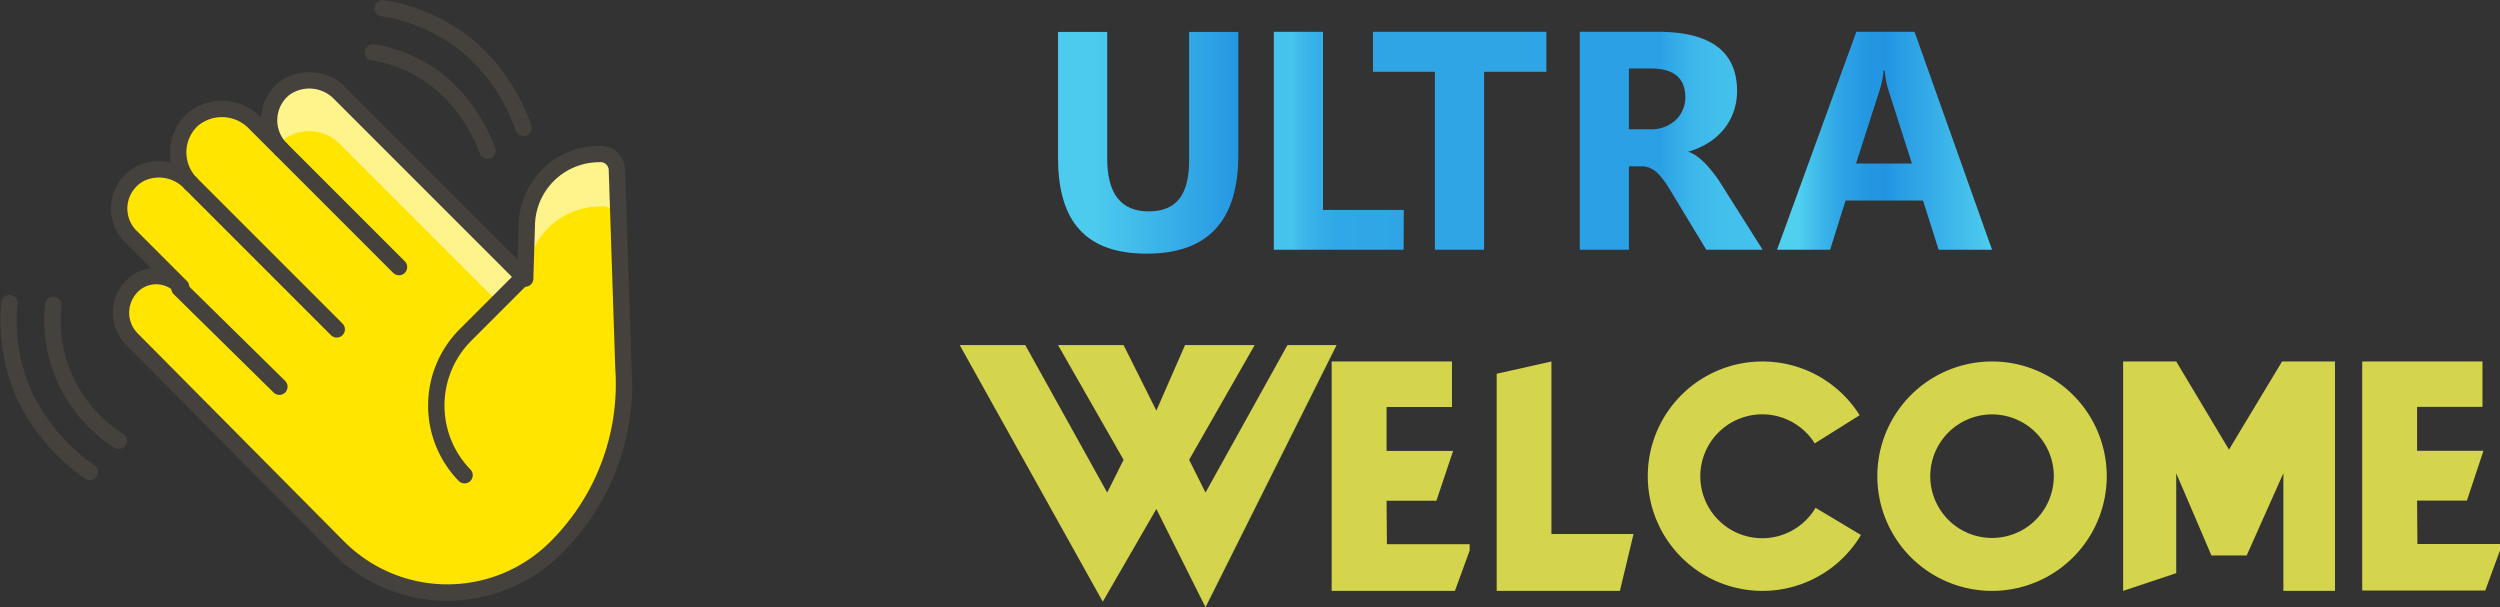 <svg id="Livello_1" data-name="Livello 1" xmlns="http://www.w3.org/2000/svg" xmlns:xlink="http://www.w3.org/1999/xlink" viewBox="0 0 152.57 37.06"><rect x="0" y="0" width="152.57" height="37.06" fill="#333333" stroke="none"/><defs><style>.cls-1{fill:#ffe500;}.cls-2{fill:#fff48c;}.cls-3{fill:none;stroke:#45413c;stroke-linecap:round;stroke-linejoin:round;}.cls-4{fill:#d4d54d;}.cls-5{fill:url(#Sfumatura_senza_nome_41);}.cls-6{fill:url(#Sfumatura_senza_nome_67);}.cls-7{fill:url(#Sfumatura_senza_nome_15);}.cls-8{fill:url(#Sfumatura_senza_nome_116);}.cls-9{fill:url(#Sfumatura_senza_nome_142);}</style><linearGradient id="Sfumatura_senza_nome_41" x1="968" y1="540.65" x2="979" y2="540.65" gradientUnits="userSpaceOnUse"><stop offset="0.2" stop-color="#4ccbee"/><stop offset="1" stop-color="#2597e2"/></linearGradient><linearGradient id="Sfumatura_senza_nome_67" x1="981.17" y1="540.53" x2="989.09" y2="540.53" gradientUnits="userSpaceOnUse"><stop offset="0.15" stop-color="#45c3ed"/><stop offset="0.21" stop-color="#3eb9eb"/><stop offset="0.34" stop-color="#35aee8"/><stop offset="0.51" stop-color="#30a7e6"/><stop offset="1" stop-color="#2fa5e6"/></linearGradient><linearGradient id="Sfumatura_senza_nome_15" x1="987.22" y1="540.53" x2="997.8" y2="540.53" gradientUnits="userSpaceOnUse"><stop offset="0" stop-color="#45c3ed"/><stop offset="0" stop-color="#3eb9eb"/><stop offset="0" stop-color="#35aee8"/><stop offset="0" stop-color="#30a7e6"/><stop offset="0" stop-color="#2fa5e6"/></linearGradient><linearGradient id="Sfumatura_senza_nome_116" x1="999.82" y1="540.53" x2="1010.98" y2="540.53" gradientUnits="userSpaceOnUse"><stop offset="0.45" stop-color="#2ca0e5"/><stop offset="0.5" stop-color="#32a9e7"/><stop offset="0.62" stop-color="#3cb7ea"/><stop offset="0.76" stop-color="#42bfeb"/><stop offset="1" stop-color="#44c2ec"/></linearGradient><linearGradient id="Sfumatura_senza_nome_142" x1="1011.92" y1="540.53" x2="1025.04" y2="540.53" gradientUnits="userSpaceOnUse"><stop offset="0.1" stop-color="#4fd0ef"/><stop offset="0.19" stop-color="#3eb9ea"/><stop offset="0.29" stop-color="#2ea5e6"/><stop offset="0.4" stop-color="#2598e3"/><stop offset="0.5" stop-color="#2294e2"/><stop offset="1" stop-color="#4ecdee"/></linearGradient></defs><path class="cls-1" d="M935.58,545.64l-.1,3.3-11.3-11.3a2.6,2.6,0,0,0-3.4-.3,2.49,2.49,0,0,0-.2,3.7l-1.6-1.6a2.79,2.79,0,0,0-3.8-.2,2.72,2.72,0,0,0-.1,3.9l-.1-.1a2.62,2.62,0,0,0-3-.5,2.41,2.41,0,0,0-.5,3.9l3,3a2.09,2.09,0,0,0-3.2.2,2.29,2.29,0,0,0,.2,3l12.6,12.7a9.39,9.39,0,0,0,13.4-.1,14.06,14.06,0,0,0,4-10.8l-.4-12.1a1,1,0,0,0-1.1-1h0A4.42,4.42,0,0,0,935.58,545.64Z" transform="translate(-903.43 -531.94)"/><path class="cls-2" d="M935.38,548.84l-11.2-11.2a2.6,2.6,0,0,0-3.4-.3,2.52,2.52,0,0,0-.4,3.5c.1-.1.2-.3.4-.4a2.6,2.6,0,0,1,3.4.3l9.7,9.7Z" transform="translate(-903.43 -531.94)"/><path class="cls-2" d="M941.18,545.44l-.1-3.1a1,1,0,0,0-1.1-1,4.35,4.35,0,0,0-4.4,4.3l-.1,3.3.1-.1a4.49,4.49,0,0,1,4.4-4.3A1,1,0,0,1,941.18,545.44Z" transform="translate(-903.43 -531.94)"/><path class="cls-3" d="M935.58,545.64l-.1,3.3-11.3-11.3a2.6,2.6,0,0,0-3.4-.3,2.49,2.49,0,0,0-.2,3.7l-1.6-1.6a2.79,2.79,0,0,0-3.8-.2,2.72,2.72,0,0,0-.1,3.9l-.1-.1a2.62,2.62,0,0,0-3-.5,2.41,2.41,0,0,0-.5,3.9l3,3a2.09,2.09,0,0,0-3.2.2,2.29,2.29,0,0,0,.2,3l12.6,12.7a9.39,9.39,0,0,0,13.4-.1,14.06,14.06,0,0,0,4-10.8l-.4-12.1a1,1,0,0,0-1.1-1h0A4.42,4.42,0,0,0,935.58,545.64Z" transform="translate(-903.43 -531.94)"/><line class="cls-3" x1="10.95" y1="17.6" x2="17.05" y2="23.6"/><line class="cls-3" x1="11.65" y1="11.2" x2="20.55" y2="20.1"/><line class="cls-3" x1="17.15" y1="9.1" x2="24.35" y2="16.3"/><path class="cls-3" d="M935.38,548.84l-3.6,3.6a6.1,6.1,0,0,0,0,8.5h0" transform="translate(-903.43 -531.94)"/><path class="cls-3" d="M926.18,535.14a8.46,8.46,0,0,1,4.3,2,10,10,0,0,1,2.7,4" transform="translate(-903.43 -531.94)"/><path class="cls-3" d="M926.78,532.44a10.92,10.92,0,0,1,5.3,2.4,11.61,11.61,0,0,1,3.3,4.9" transform="translate(-903.43 -531.94)"/><path class="cls-3" d="M906.68,550.54a8.7,8.7,0,0,0,4,8.3" transform="translate(-903.43 -531.94)"/><path class="cls-3" d="M904,550.44a11.3,11.3,0,0,0,1,5.8,12.15,12.15,0,0,0,3.9,4.5" transform="translate(-903.43 -531.94)"/><polygon class="cls-4" points="58.57 21.06 67.3 36.72 70.57 31.06 73.57 37.06 81.57 21.06 78.57 21.06 73.57 30.06 72.57 28.06 76.57 21.06 72.32 21.06 70.57 25.06 68.57 21.06 64.57 21.06 68.57 28.06 67.57 30.06 62.57 21.06 58.57 21.06"/><polyline class="cls-4" points="81.27 36.06 81.27 22.06 88.61 22.06 88.61 24.84 84.62 24.84 84.62 27.52 88.68 27.52 87.66 30.56 84.62 30.56 84.64 33.21 89.69 33.21 89.69 33.6 88.79 36.06 81.58 36.06"/><polygon class="cls-4" points="91.34 36.06 98.86 36.06 99.69 32.59 94.68 32.59 94.68 22.06 91.34 22.81 91.34 36.06"/><polygon class="cls-4" points="129.57 36.06 132.81 34.98 132.81 28.88 134.96 33.9 137.11 33.9 139.35 28.88 139.35 36.06 142.5 36.06 142.5 22.06 139.27 22.06 136.03 27.44 132.81 22.06 129.57 22.06 129.57 36.06"/><path class="cls-4" d="M1025,554a7,7,0,1,0,7,7A7,7,0,0,0,1025,554Zm0,10.77a3.77,3.77,0,1,1,3.77-3.77A3.77,3.77,0,0,1,1025,564.77Z" transform="translate(-903.43 -531.94)"/><path class="cls-4" d="M1014.23,562.93a3.78,3.78,0,1,1-.05-3.93l2.74-1.72a7,7,0,1,0,.08,7.31Z" transform="translate(-903.43 -531.94)"/><polyline class="cls-4" points="144.16 36.04 144.16 22.06 151.5 22.06 151.5 24.83 147.51 24.83 147.51 27.51 151.56 27.51 150.55 30.55 147.51 30.55 147.53 33.2 152.57 33.2 152.57 33.59 151.67 36.04 144.47 36.04"/><path class="cls-5" d="M979,541.42c0,4-1.86,6-5.58,6s-5.42-1.95-5.42-5.85v-7.68h3v7.72c0,2.15.84,3.23,2.53,3.23s2.47-1,2.47-3.12v-7.83h3Z" transform="translate(-903.43 -531.94)"/><path class="cls-6" d="M989.09,547.18h-7.92v-13.3h3v10.87h4.93Z" transform="translate(-903.43 -531.94)"/><path class="cls-7" d="M997.8,536.32H994v10.86h-3V536.32h-3.78v-2.44H997.8Z" transform="translate(-903.43 -531.94)"/><path class="cls-8" d="M1011,547.18h-3.44l-2.07-3.42c-.15-.26-.3-.49-.44-.7a5,5,0,0,0-.43-.52,1.52,1.52,0,0,0-.46-.33,1.13,1.13,0,0,0-.51-.12h-.81v5.09h-3v-13.3h4.75c3.23,0,4.85,1.2,4.85,3.62a3.78,3.78,0,0,1-.22,1.28,3.46,3.46,0,0,1-.6,1.06,3.91,3.91,0,0,1-.94.82,4.88,4.88,0,0,1-1.23.54v0a1.74,1.74,0,0,1,.57.3,4,4,0,0,1,.54.48c.17.19.34.39.5.6s.3.42.43.63Zm-8.16-11.06v3.71h1.3a2.17,2.17,0,0,0,1.55-.56,1.89,1.89,0,0,0,.59-1.4c0-1.16-.7-1.75-2.09-1.75Z" transform="translate(-903.43 -531.94)"/><path class="cls-9" d="M1025,547.18h-3.26l-.95-3h-4.73l-.94,3h-3.24l4.84-13.3h3.55Zm-4.89-5.26-1.43-4.47a5.82,5.82,0,0,1-.23-1.2h-.07a5.18,5.18,0,0,1-.23,1.16l-1.45,4.51Z" transform="translate(-903.43 -531.94)"/></svg>